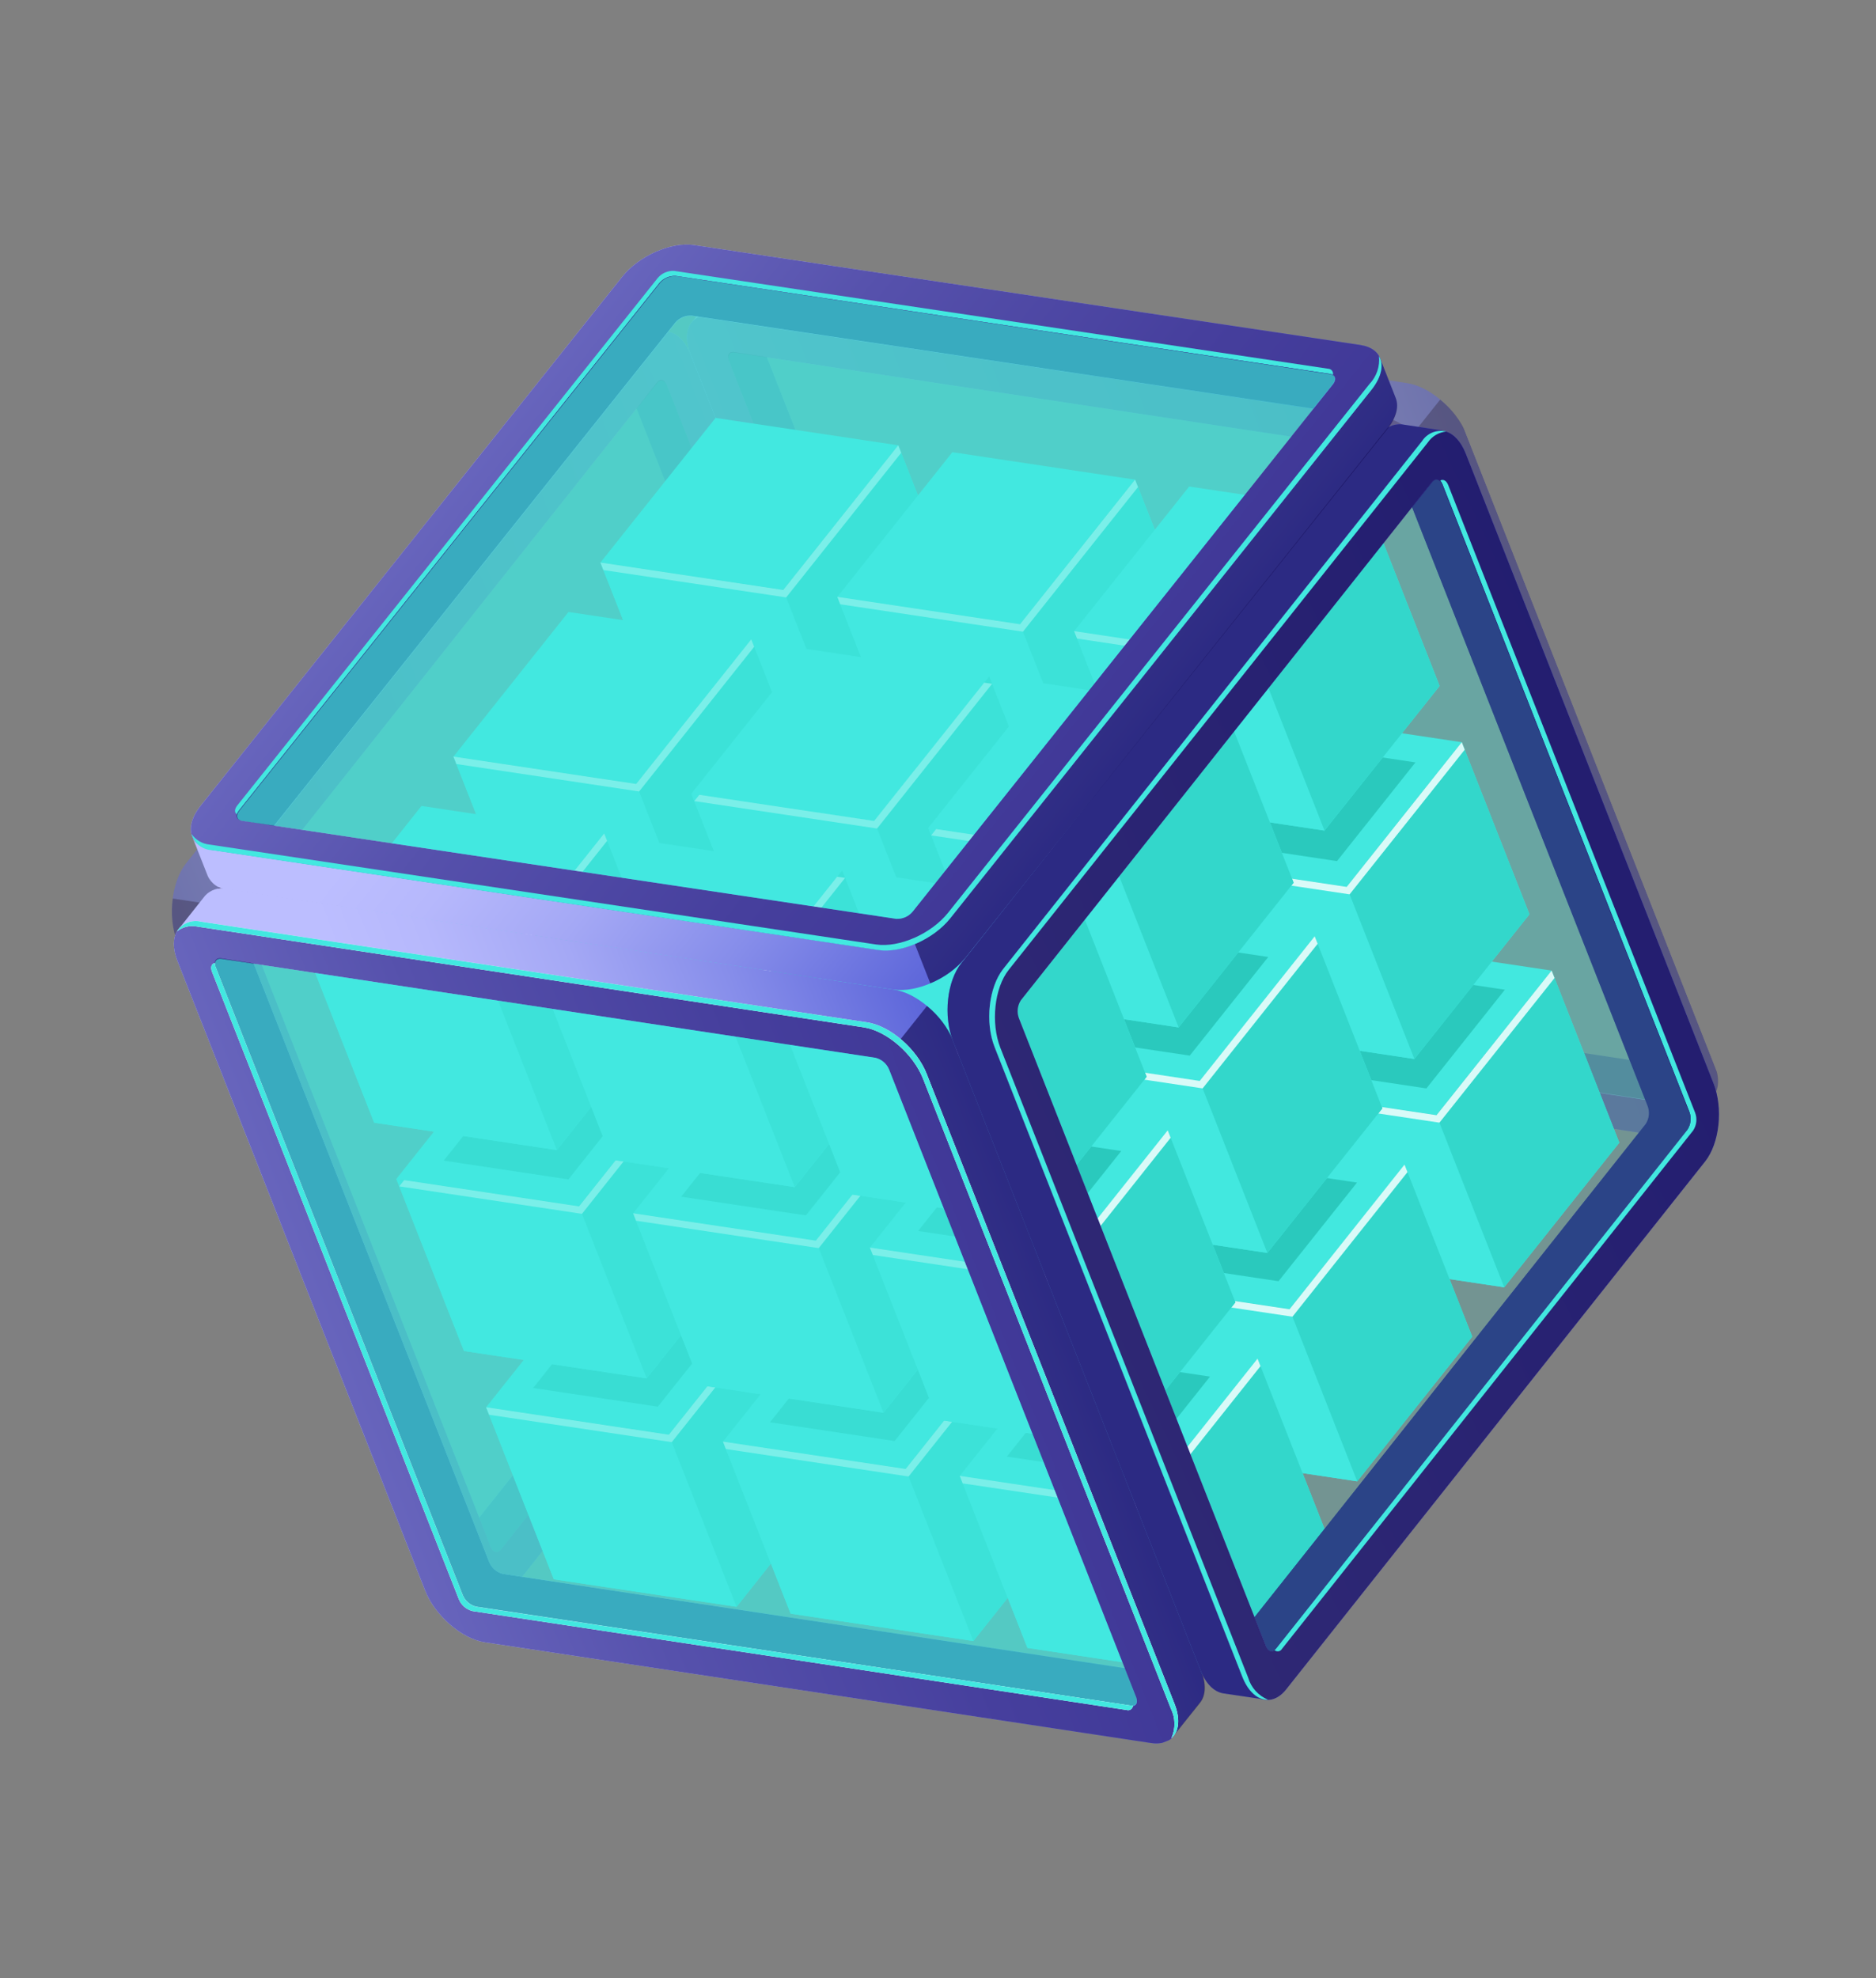 <svg width="333" height="351" viewBox="0 0 333 351" fill="none" xmlns="http://www.w3.org/2000/svg">
<rect x="0" y="0" width="333" height="351" fill="#808080" stroke="none"/>
<g clip-path="url(#clip0_1078_3269)">
<g opacity="0.5">
<path d="M249.738 67.977L131.496 50.102C130.758 49.919 129.984 49.943 129.259 50.172C128.534 50.401 127.887 50.827 127.389 51.401L122.916 57.051L127.763 58.319L128.964 61.37L127.186 63.102L172.405 177.68L181.18 181.308L207.877 185.233L292.224 197.141L295.068 196.022C295.178 195.979 295.208 195.57 295.2 195.065L298.707 195.59L299.509 200.291L304.054 194.581C305.073 193.339 305.221 191.296 304.258 188.849L260.284 77.115C258.537 72.674 253.815 68.579 249.738 67.977ZM294.336 188.88L180.344 171.683C179.807 171.549 179.309 171.291 178.891 170.928C178.472 170.566 178.145 170.11 177.936 169.598L134.547 59.348L158.653 64.149L247.57 78.8L250.868 81.17L271.644 130.655L294.336 188.88Z" fill="url(#paint0_linear_1078_3269)"/>
<path opacity="0.6" d="M255.637 70.91L248.682 79.648L250.862 81.156L271.638 130.641L294.407 188.899L292.352 188.597C293.055 190.384 298.831 198.367 299.567 200.236L303.267 195.605L304.117 194.54C305.136 193.298 305.284 191.255 304.321 188.808L260.353 77.087C259.306 74.675 257.688 72.555 255.637 70.91Z" fill="#0F054C"/>
<path d="M245.039 73.859L126.816 55.992C122.733 55.377 120.846 58.485 122.588 62.911L166.556 174.632C168.298 179.058 173.091 183.173 177.103 183.77L295.326 201.636C299.409 202.252 301.301 199.157 299.553 194.717L255.591 83.01C253.843 78.57 249.121 74.475 245.039 73.859ZM292.748 193.553C293.143 194.557 292.709 195.268 291.78 195.125L175.65 177.578C175.113 177.44 174.615 177.178 174.196 176.814C173.777 176.449 173.449 175.993 173.237 175.479L129.415 64.13C129.015 63.113 129.449 62.402 130.378 62.544L246.513 80.105C247.049 80.241 247.546 80.5 247.964 80.862C248.382 81.224 248.71 81.679 248.921 82.19L292.748 193.553Z" fill="url(#paint1_linear_1078_3269)"/>
<path d="M245.039 73.859L126.816 55.992C122.733 55.377 120.846 58.485 122.588 62.911L166.556 174.632C168.298 179.058 173.091 183.173 177.103 183.77L295.326 201.636C299.409 202.252 301.301 199.157 299.553 194.717L255.591 83.01C253.843 78.57 249.121 74.475 245.039 73.859ZM292.748 193.553C293.143 194.557 292.709 195.268 291.78 195.125L175.65 177.578C175.113 177.44 174.615 177.178 174.196 176.814C173.777 176.449 173.449 175.993 173.237 175.479L129.415 64.13C129.015 63.113 129.449 62.402 130.378 62.544L246.513 80.105C247.049 80.241 247.546 80.5 247.964 80.862C248.382 81.224 248.71 81.679 248.921 82.19L292.748 193.553Z" fill="url(#paint2_linear_1078_3269)"/>
<path d="M180.343 171.682C179.806 171.549 179.308 171.291 178.89 170.928C178.472 170.566 178.145 170.11 177.936 169.598L136.126 63.362L130.345 62.462C129.416 62.319 128.971 63.002 129.382 64.047L173.204 175.397C173.416 175.91 173.744 176.367 174.163 176.731C174.582 177.095 175.08 177.357 175.617 177.496L291.747 195.043C292.675 195.185 293.121 194.502 292.715 193.471L290.675 188.288L180.343 171.682Z" fill="#251C72"/>
<path opacity="0.4" d="M292.747 193.553C293.142 194.557 292.708 195.267 291.779 195.125L175.65 177.578C175.112 177.439 174.614 177.178 174.196 176.813C173.777 176.449 173.448 175.992 173.237 175.479L129.415 64.13C129.014 63.112 129.449 62.402 130.378 62.544L246.513 80.105C247.049 80.24 247.546 80.5 247.964 80.862C248.382 81.224 248.709 81.678 248.92 82.19L292.747 193.553Z" fill="#42E8E0"/>
</g>
<g opacity="0.5">
<path d="M31.505 167.151L75.468 278.858C76.431 281.305 77.915 282.658 79.51 282.919L86.727 284L84.11 280.013L86.319 277.239C86.657 277.614 86.957 277.893 87.067 277.849L89.912 276.73L143.519 210.529L160.38 189.462L164.328 180.827L119.329 66.163L116.847 66.107L115.646 63.056L118.329 58.824L111.205 57.739C110.449 57.657 109.686 57.787 108.999 58.114C108.313 58.44 107.73 58.95 107.315 59.587L32.984 153.249C30.422 156.496 29.758 162.711 31.505 167.151ZM59.732 214.038L41.209 163.665L42.007 159.684L97.09 88.362L111.457 68.419L154.852 178.683C155.048 179.2 155.12 179.757 155.061 180.307C155.001 180.857 154.813 181.385 154.511 181.849L82.76 272.146L59.732 214.038Z" fill="url(#paint3_linear_1078_3269)"/>
<path opacity="0.6" d="M30.678 159.444L41.723 161.098L41.155 163.687L59.678 214.059L82.722 272.209L84.019 270.587C84.722 272.374 85.936 282.152 86.672 284.022L80.809 283.154L79.46 282.955C77.882 282.734 76.381 281.34 75.418 278.893L31.45 167.173C30.569 164.697 30.303 162.044 30.678 159.444Z" fill="#0F054C"/>
<path d="M38.945 168.272L82.923 280.02C84.671 284.46 88.22 285.413 90.746 282.196L165.082 188.548C167.65 185.315 168.314 179.1 166.572 174.673L122.588 62.911C120.846 58.485 117.292 57.518 114.779 60.73L40.402 154.394C37.875 157.611 37.197 163.832 38.945 168.272ZM43.251 163.085C43.056 162.567 42.986 162.011 43.045 161.461C43.105 160.911 43.291 160.383 43.591 159.918L116.608 67.916C117.19 67.179 117.982 67.376 118.393 68.42L162.215 179.77C162.41 180.29 162.481 180.848 162.422 181.4C162.364 181.952 162.178 182.483 161.88 182.95L88.888 274.974C88.305 275.711 87.514 275.515 87.108 274.484L43.251 163.085Z" fill="url(#paint4_linear_1078_3269)"/>
<path d="M38.945 168.272L82.923 280.02C84.671 284.46 88.22 285.413 90.746 282.196L165.082 188.548C167.65 185.315 168.314 179.1 166.572 174.673L122.588 62.911C120.846 58.485 117.292 57.518 114.779 60.73L40.402 154.394C37.875 157.611 37.197 163.832 38.945 168.272ZM43.251 163.085C43.056 162.567 42.986 162.011 43.045 161.461C43.105 160.911 43.291 160.383 43.591 159.918L116.608 67.916C117.19 67.179 117.982 67.376 118.393 68.42L162.215 179.77C162.41 180.29 162.481 180.848 162.422 181.4C162.364 181.952 162.178 182.483 161.88 182.95L88.888 274.974C88.305 275.711 87.514 275.515 87.108 274.484L43.251 163.085Z" fill="url(#paint5_linear_1078_3269)"/>
<path d="M154.457 181.871C154.759 181.407 154.947 180.879 155.006 180.328C155.065 179.778 154.994 179.222 154.798 178.704L112.988 72.468L116.605 67.87C117.188 67.132 117.979 67.329 118.391 68.374L162.213 179.723C162.407 180.243 162.478 180.801 162.42 181.353C162.362 181.905 162.176 182.436 161.877 182.903L88.888 274.974C88.305 275.711 87.514 275.515 87.108 274.484L85.068 269.301L154.457 181.871Z" fill="#251C72"/>
<path opacity="0.4" d="M87.108 274.484C87.503 275.487 88.305 275.711 88.888 274.974L161.91 182.986C162.209 182.518 162.395 181.987 162.453 181.435C162.511 180.883 162.44 180.325 162.245 179.806L118.423 68.456C118.023 67.439 117.221 67.215 116.638 67.952L43.605 159.913C43.306 160.377 43.119 160.905 43.059 161.455C43 162.005 43.071 162.561 43.265 163.079L87.108 274.484Z" fill="#42E8E0"/>
</g>
<path d="M170.917 185.712L138.475 180.857L150.49 211.389L182.932 216.244L203.35 190.586L191.334 160.054L170.917 185.712Z" fill="#42E8E0"/>
<path d="M182.932 216.244L150.49 211.389L138.475 180.857L170.917 185.712L182.932 216.244Z" fill="#42E8E0"/>
<path d="M203.35 190.586L182.932 216.244L170.916 185.712L191.334 160.054L203.35 190.586Z" fill="#2FD3C7"/>
<path d="M170.916 185.712L138.475 180.857L158.901 155.18L191.334 160.054L170.916 185.712Z" fill="#42E8E0"/>
<path d="M170.917 185.712L139.889 181.063L138.994 182.177L171.436 187.032L191.854 161.374L190.454 161.163L170.917 185.712Z" fill="white"/>
<path d="M212.955 191.807L180.521 186.933L192.537 217.465L224.966 222.325L245.383 196.667L233.367 166.135L212.955 191.807Z" fill="#42E8E0"/>
<path d="M224.966 222.325L192.537 217.465L180.521 186.933L212.955 191.807L224.966 222.325Z" fill="#42E8E0"/>
<path d="M245.383 196.667L224.965 222.325L212.955 191.807L233.367 166.135L245.383 196.667Z" fill="#2FD3C7"/>
<path d="M212.954 191.807L180.521 186.933L200.939 161.275L233.367 166.135L212.954 191.807Z" fill="#42E8E0"/>
<path d="M212.955 191.807L181.922 187.144L181.046 188.266L213.475 193.127L233.892 167.469L232.487 167.244L212.955 191.807Z" fill="white"/>
<path d="M254.988 197.888L222.56 193.028L234.575 223.56L267.004 228.42L287.435 202.757L275.419 172.225L254.988 197.888Z" fill="#42E8E0"/>
<path d="M267.004 228.42L234.575 223.56L222.56 193.028L254.988 197.888L267.004 228.42Z" fill="#42E8E0"/>
<path d="M287.435 202.756L267.004 228.42L254.988 197.888L275.419 172.225L287.435 202.756Z" fill="#2FD3C7"/>
<path d="M254.988 197.888L222.559 193.028L242.972 167.356L275.419 172.225L254.988 197.888Z" fill="#42E8E0"/>
<path d="M254.988 197.888L223.96 193.239L223.079 194.348L255.507 199.208L275.939 173.544L275.419 172.225L254.988 197.888Z" fill="white"/>
<path d="M144.813 220.148L112.385 215.288L124.395 245.806L156.829 250.68L177.255 225.003L165.244 194.485L144.813 220.148Z" fill="#42E8E0"/>
<path d="M156.829 250.68L124.395 245.806L112.385 215.288L144.813 220.148L156.829 250.68Z" fill="#42E8E0"/>
<path d="M177.255 225.003L156.829 250.68L144.813 220.148L165.244 194.485L177.255 225.003Z" fill="#2FD3C7"/>
<path d="M144.813 220.148L112.385 215.288L132.797 189.616L165.244 194.485L144.813 220.148Z" fill="#42E8E0"/>
<path d="M144.813 220.148L113.785 215.499L112.904 216.608L145.332 221.468L165.764 195.805L164.35 195.599L144.813 220.148Z" fill="white"/>
<path d="M186.86 226.224L154.418 221.369L166.434 251.901L198.876 256.756L219.293 231.098L207.278 200.566L186.86 226.224Z" fill="#42E8E0"/>
<path d="M198.876 256.756L166.434 251.901L154.418 221.369L186.86 226.224L198.876 256.756Z" fill="#42E8E0"/>
<path d="M219.293 231.098L198.876 256.756L186.86 226.224L207.277 200.566L219.293 231.098Z" fill="#2FD3C7"/>
<path d="M186.86 226.224L154.418 221.369L174.85 195.706L207.278 200.566L186.86 226.224Z" fill="#42E8E0"/>
<path d="M186.86 226.224L155.832 221.575L154.937 222.689L187.385 227.557L207.797 201.886L206.397 201.675L186.86 226.224Z" fill="white"/>
<path d="M228.898 232.319L196.465 227.445L208.481 257.977L240.914 262.851L261.327 237.179L249.311 206.647L228.898 232.319Z" fill="#42E8E0"/>
<path d="M240.914 262.851L208.481 257.977L196.465 227.445L228.898 232.319L240.914 262.851Z" fill="#42E8E0"/>
<path d="M261.327 237.179L240.914 262.85L228.898 232.319L249.311 206.647L261.327 237.179Z" fill="#2FD3C7"/>
<path d="M228.899 232.319L196.465 227.445L216.883 201.787L249.317 206.661L228.899 232.319Z" fill="#42E8E0"/>
<path d="M228.898 232.319L197.87 227.67L196.99 228.778L229.418 233.638L249.836 207.981L249.311 206.647L228.898 232.319Z" fill="white"/>
<path d="M118.724 254.58L86.29 249.706L98.306 280.237L130.74 285.111L151.152 259.44L139.136 228.908L118.724 254.58Z" fill="#42E8E0"/>
<path d="M130.74 285.111L98.306 280.237L86.29 249.706L118.724 254.58L130.74 285.111Z" fill="#42E8E0"/>
<path d="M151.152 259.44L130.739 285.111L118.724 254.579L139.136 228.908L151.152 259.44Z" fill="#2FD3C7"/>
<path d="M118.723 254.579L86.289 249.705L106.707 224.047L139.135 228.908L118.723 254.579Z" fill="#42E8E0"/>
<path d="M118.724 254.579L86.29 249.706L86.815 251.039L119.243 255.899L139.661 230.241L138.261 230.03L118.724 254.579Z" fill="white"/>
<path d="M160.756 260.66L128.328 255.8L140.344 286.332L172.772 291.192L193.204 265.529L181.188 234.997L160.756 260.66Z" fill="#42E8E0"/>
<path d="M172.772 291.192L140.344 286.332L128.328 255.8L160.756 260.66L172.772 291.192Z" fill="#42E8E0"/>
<path d="M193.204 265.529L172.772 291.192L160.756 260.66L181.188 234.997L193.204 265.529Z" fill="#2FD3C7"/>
<path d="M160.756 260.66L128.328 255.8L148.74 230.129L181.188 234.997L160.756 260.66Z" fill="#42E8E0"/>
<path d="M160.756 260.66L128.328 255.8L128.847 257.12L161.281 261.994L181.707 236.317L180.293 236.111L160.756 260.66Z" fill="white"/>
<path d="M202.809 266.75L170.361 261.881L182.377 292.413L214.825 297.282L235.237 271.61L223.221 241.078L202.809 266.75Z" fill="#42E8E0"/>
<path d="M214.825 297.282L182.377 292.413L170.361 261.881L202.809 266.75L214.825 297.282Z" fill="#42E8E0"/>
<path d="M235.237 271.61L214.824 297.282L202.808 266.75L223.221 241.078L235.237 271.61Z" fill="#2FD3C7"/>
<path d="M202.809 266.75L170.362 261.881L190.793 236.218L223.221 241.078L202.809 266.75Z" fill="#42E8E0"/>
<path d="M202.809 266.75L170.361 261.881L170.886 263.215L203.328 268.07L223.746 242.412L223.221 241.078L202.809 266.75Z" fill="white"/>
<path d="M154.973 145.2L122.525 140.332L134.541 170.863L166.989 175.732L187.401 150.06L175.385 119.528L154.973 145.2Z" fill="#42E8E0"/>
<path d="M166.989 175.732L134.541 170.863L122.525 140.332L154.973 145.2L166.989 175.732Z" fill="#42E8E0"/>
<path d="M187.401 150.06L166.988 175.732L154.973 145.2L175.385 119.528L187.401 150.06Z" fill="#2FD3C7"/>
<path d="M154.973 145.2L122.526 140.331L142.957 114.668L175.385 119.528L154.973 145.2Z" fill="#42E8E0"/>
<path d="M154.972 145.2L123.944 140.551L123.05 141.665L155.492 146.52L175.909 120.862L174.509 120.651L154.972 145.2Z" fill="white"/>
<path opacity="0.7" d="M200.851 261.773L178.728 258.462L192.654 240.947L214.783 244.272L200.851 261.773Z" fill="#18B2A3"/>
<path opacity="0.7" d="M158.804 255.698L136.676 252.372L150.608 234.871L172.731 238.183L158.804 255.698Z" fill="#18B2A3"/>
<path opacity="0.7" d="M226.94 227.343L204.817 224.031L218.743 206.516L240.872 209.841L226.94 227.343Z" fill="#18B2A3"/>
<path opacity="0.7" d="M253.196 193.132L231.067 189.807L244.999 172.306L267.122 175.617L253.196 193.132Z" fill="#18B2A3"/>
<path opacity="0.7" d="M116.765 249.603L94.642 246.291L108.569 228.776L130.697 232.102L116.765 249.603Z" fill="#18B2A3"/>
<path d="M197.006 151.281L164.578 146.421L176.594 176.953L209.022 181.813L229.44 156.155L217.424 125.623L197.006 151.281Z" fill="#42E8E0"/>
<path d="M209.022 181.813L176.594 176.953L164.578 146.421L197.006 151.281L209.022 181.813Z" fill="#42E8E0"/>
<path d="M229.44 156.155L209.022 181.813L197.006 151.281L217.424 125.623L229.44 156.155Z" fill="#2FD3C7"/>
<path d="M197.006 151.281L164.578 146.421L184.99 120.749L217.424 125.623L197.006 151.281Z" fill="#42E8E0"/>
<path d="M197.005 151.281L165.977 146.632L165.097 147.74L197.53 152.614L217.943 126.943L216.542 126.732L197.005 151.281Z" fill="white"/>
<path d="M239.044 157.376L206.61 152.502L218.626 183.034L251.06 187.908L271.486 162.231L259.47 131.699L239.044 157.376Z" fill="#42E8E0"/>
<path d="M251.06 187.908L218.626 183.034L206.61 152.502L239.044 157.376L251.06 187.908Z" fill="#42E8E0"/>
<path d="M271.487 162.231L251.061 187.908L239.045 157.376L259.471 131.699L271.487 162.231Z" fill="#2FD3C7"/>
<path d="M239.044 157.376L206.611 152.502L227.028 126.844L259.47 131.699L239.044 157.376Z" fill="#42E8E0"/>
<path d="M239.044 157.376L208.016 152.727L207.135 153.835L239.563 158.696L259.995 133.032L259.47 131.699L239.044 157.376Z" fill="white"/>
<path d="M128.869 179.636L96.436 174.762L108.451 205.294L140.885 210.168L161.311 184.491L149.295 153.959L128.869 179.636Z" fill="#42E8E0"/>
<path d="M140.885 210.168L108.451 205.294L96.436 174.762L128.869 179.636L140.885 210.168Z" fill="#42E8E0"/>
<path d="M161.311 184.491L140.885 210.168L128.869 179.636L149.295 153.959L161.311 184.491Z" fill="#2FD3C7"/>
<path d="M128.869 179.636L96.436 174.762L116.854 149.105L149.296 153.959L128.869 179.636Z" fill="#42E8E0"/>
<path d="M128.869 179.636L97.836 174.974L96.96 176.096L129.389 180.956L149.82 155.293L148.401 155.074L128.869 179.636Z" fill="white"/>
<path d="M170.917 185.712L138.475 180.857L150.49 211.389L182.932 216.244L203.35 190.586L191.334 160.054L170.917 185.712Z" fill="#42E8E0"/>
<path d="M182.932 216.244L150.49 211.389L138.475 180.857L170.917 185.712L182.932 216.244Z" fill="#42E8E0"/>
<path d="M203.35 190.586L182.932 216.244L170.916 185.712L191.334 160.054L203.35 190.586Z" fill="#2FD3C7"/>
<path d="M170.916 185.712L138.475 180.857L158.901 155.18L191.334 160.054L170.916 185.712Z" fill="#42E8E0"/>
<path d="M170.917 185.712L139.889 181.063L138.994 182.177L171.436 187.032L191.854 161.374L190.454 161.163L170.917 185.712Z" fill="white"/>
<path d="M212.955 191.807L180.521 186.933L192.537 217.465L224.966 222.325L245.383 196.667L233.367 166.135L212.955 191.807Z" fill="#42E8E0"/>
<path d="M224.966 222.325L192.537 217.465L180.521 186.933L212.955 191.807L224.966 222.325Z" fill="#42E8E0"/>
<path d="M245.383 196.667L224.965 222.325L212.955 191.807L233.367 166.135L245.383 196.667Z" fill="#2FD3C7"/>
<path d="M212.954 191.807L180.521 186.933L200.939 161.275L233.367 166.135L212.954 191.807Z" fill="#42E8E0"/>
<path d="M212.955 191.807L181.922 187.144L181.046 188.267L213.474 193.127L233.892 167.469L233.367 166.135L212.955 191.807Z" fill="white"/>
<path d="M102.78 214.067L70.347 209.193L82.362 239.725L114.791 244.585L135.208 218.927L123.193 188.396L102.78 214.067Z" fill="#42E8E0"/>
<path d="M114.791 244.585L82.362 239.725L70.347 209.193L102.78 214.067L114.791 244.585Z" fill="#42E8E0"/>
<path d="M135.208 218.927L114.791 244.585L102.78 214.067L123.192 188.396L135.208 218.927Z" fill="#2FD3C7"/>
<path d="M102.78 214.067L70.346 209.193L90.764 183.535L123.192 188.395L102.78 214.067Z" fill="#42E8E0"/>
<path d="M102.78 214.067L71.747 209.404L70.866 210.513L103.3 215.387L123.712 189.715L122.312 189.504L102.78 214.067Z" fill="white"/>
<path d="M144.813 220.148L112.385 215.288L124.395 245.806L156.829 250.68L177.255 225.003L165.244 194.485L144.813 220.148Z" fill="#42E8E0"/>
<path d="M156.829 250.68L124.395 245.806L112.385 215.288L144.813 220.148L156.829 250.68Z" fill="#42E8E0"/>
<path d="M177.255 225.003L156.829 250.68L144.813 220.148L165.244 194.485L177.255 225.003Z" fill="#2FD3C7"/>
<path d="M144.813 220.148L112.385 215.288L132.797 189.616L165.244 194.485L144.813 220.148Z" fill="#42E8E0"/>
<path d="M144.813 220.148L112.385 215.288L112.904 216.608L145.332 221.468L165.764 195.805L164.35 195.599L144.813 220.148Z" fill="white"/>
<path d="M186.86 226.224L154.418 221.369L166.434 251.901L198.876 256.756L219.293 231.098L207.278 200.566L186.86 226.224Z" fill="#42E8E0"/>
<path d="M198.876 256.756L166.434 251.901L154.418 221.369L186.86 226.224L198.876 256.756Z" fill="#42E8E0"/>
<path d="M219.293 231.098L198.876 256.756L186.86 226.224L207.277 200.566L219.293 231.098Z" fill="#2FD3C7"/>
<path d="M186.86 226.224L154.418 221.369L174.85 195.706L207.278 200.566L186.86 226.224Z" fill="#42E8E0"/>
<path d="M186.86 226.224L154.418 221.369L154.937 222.689L187.385 227.557L207.797 201.886L207.278 200.566L186.86 226.224Z" fill="white"/>
<path opacity="0.7" d="M237.322 152.799L215.194 149.473L229.126 131.972L251.249 135.284L237.322 152.799Z" fill="#18B2A3"/>
<path opacity="0.7" d="M100.892 209.27L78.763 205.944L92.695 188.443L114.818 191.755L100.892 209.27Z" fill="#18B2A3"/>
<path d="M139.029 104.688L106.582 99.819L118.598 130.351L151.04 135.206L171.458 109.548L159.442 79.016L139.029 104.688Z" fill="#42E8E0"/>
<path d="M151.04 135.206L118.598 130.351L106.582 99.819L139.029 104.688L151.04 135.206Z" fill="#42E8E0"/>
<path d="M171.457 109.548L151.04 135.206L139.029 104.688L159.442 79.016L171.457 109.548Z" fill="#2FD3C7"/>
<path d="M139.029 104.688L106.581 99.82L127.013 74.156L159.441 79.016L139.029 104.688Z" fill="#42E8E0"/>
<path d="M139.029 104.688L106.582 99.819L107.107 101.153L139.549 106.008L159.966 80.35L159.442 79.016L139.029 104.688Z" fill="white"/>
<path d="M181.062 110.769L148.634 105.909L160.65 136.44L193.078 141.301L213.496 115.643L201.48 85.111L181.062 110.769Z" fill="#42E8E0"/>
<path d="M193.078 141.301L160.65 136.44L148.634 105.909L181.062 110.769L193.078 141.301Z" fill="#42E8E0"/>
<path d="M213.495 115.643L193.078 141.301L181.062 110.769L201.48 85.111L213.495 115.643Z" fill="#2FD3C7"/>
<path d="M181.062 110.769L148.634 105.909L169.046 80.237L201.48 85.111L181.062 110.769Z" fill="#42E8E0"/>
<path d="M181.062 110.769L148.634 105.909L149.153 107.228L181.581 112.089L201.999 86.431L201.48 85.111L181.062 110.769Z" fill="white"/>
<path d="M223.101 116.864L190.667 111.99L202.683 142.522L235.111 147.382L255.542 121.718L243.527 91.187L223.101 116.864Z" fill="#42E8E0"/>
<path d="M235.111 147.382L202.683 142.522L190.667 111.99L223.101 116.864L235.111 147.382Z" fill="#42E8E0"/>
<path d="M255.542 121.719L235.111 147.382L223.1 116.864L243.527 91.187L255.542 121.719Z" fill="#2FD3C7"/>
<path d="M223.101 116.864L190.667 111.99L211.085 86.332L243.527 91.187L223.101 116.864Z" fill="#42E8E0"/>
<path d="M223.101 116.864L190.667 111.99L191.186 113.309L223.62 118.183L244.046 92.506L243.527 91.187L223.101 116.864Z" fill="white"/>
<path d="M112.92 139.111L80.492 134.25L92.508 164.782L124.936 169.642L145.368 143.979L133.352 113.447L112.92 139.111Z" fill="#42E8E0"/>
<path d="M124.936 169.642L92.508 164.782L80.492 134.25L112.92 139.111L124.936 169.642Z" fill="#42E8E0"/>
<path d="M145.368 143.979L124.936 169.642L112.92 139.111L133.352 113.447L145.368 143.979Z" fill="#2FD3C7"/>
<path d="M112.921 139.11L80.493 134.25L100.91 108.592L133.352 113.447L112.921 139.11Z" fill="#42E8E0"/>
<path d="M112.92 139.111L80.492 134.25L81.012 135.57L113.445 140.444L133.871 114.767L133.352 113.447L112.92 139.111Z" fill="white"/>
<path d="M86.831 173.541L54.402 168.681L66.418 199.213L98.846 204.073L119.264 178.415L107.248 147.884L86.831 173.541Z" fill="#42E8E0"/>
<path d="M98.846 204.073L66.418 199.213L54.402 168.681L86.831 173.541L98.846 204.073Z" fill="#42E8E0"/>
<path d="M119.264 178.415L98.846 204.073L86.83 173.541L107.248 147.883L119.264 178.415Z" fill="#2FD3C7"/>
<path d="M86.83 173.542L54.402 168.681L74.815 143.01L107.248 147.884L86.83 173.542Z" fill="#42E8E0"/>
<path d="M86.831 173.541L54.402 168.681L54.922 170.001L87.355 174.875L107.768 149.203L107.248 147.884L86.831 173.541Z" fill="white"/>
<path opacity="0.7" d="M185.096 221.742L162.973 218.431L176.9 200.916L199.028 204.241L185.096 221.742Z" fill="#18B2A3"/>
<path opacity="0.7" d="M143.049 215.667L120.921 212.341L134.853 194.84L156.976 198.152L143.049 215.667Z" fill="#18B2A3"/>
<path opacity="0.7" d="M211.186 187.312L189.063 184L202.989 166.485L225.118 169.811L211.186 187.312Z" fill="#18B2A3"/>
<path d="M155.162 145.681L122.72 140.826L134.736 171.358L167.178 176.213L187.595 150.555L175.579 120.023L155.162 145.681Z" fill="#42E8E0"/>
<path d="M167.178 176.213L134.736 171.358L122.72 140.826L155.162 145.681L167.178 176.213Z" fill="#42E8E0"/>
<path d="M187.596 150.555L167.178 176.213L155.162 145.681L175.58 120.023L187.596 150.555Z" fill="#2FD3C7"/>
<path d="M155.162 145.681L122.72 140.826L143.146 115.149L175.579 120.023L155.162 145.681Z" fill="#42E8E0"/>
<path d="M155.162 145.681L124.134 141.032L123.239 142.146L155.687 147.015L176.099 121.343L174.699 121.132L155.162 145.681Z" fill="white"/>
<path d="M197.2 151.776L164.767 146.902L176.782 177.434L209.216 182.308L229.628 156.636L217.613 126.104L197.2 151.776Z" fill="#42E8E0"/>
<path d="M209.216 182.308L176.782 177.434L164.767 146.902L197.2 151.776L209.216 182.308Z" fill="#42E8E0"/>
<path d="M229.629 156.636L209.217 182.307L197.201 151.776L217.613 126.104L229.629 156.636Z" fill="#2FD3C7"/>
<path d="M197.201 151.776L164.767 146.902L185.185 121.244L217.613 126.104L197.201 151.776Z" fill="#42E8E0"/>
<path d="M197.2 151.776L166.167 147.113L165.291 148.235L197.72 153.095L218.137 127.438L217.613 126.104L197.2 151.776Z" fill="white"/>
<path d="M129.059 180.118L96.631 175.257L108.647 205.789L141.075 210.649L161.506 184.986L149.491 154.454L129.059 180.118Z" fill="#42E8E0"/>
<path d="M141.075 210.649L108.647 205.789L96.631 175.257L129.059 180.118L141.075 210.649Z" fill="#42E8E0"/>
<path d="M161.506 184.986L141.075 210.649L129.059 180.117L149.49 154.454L161.506 184.986Z" fill="#2FD3C7"/>
<path d="M129.059 180.117L96.631 175.257L117.043 149.586L149.49 154.454L129.059 180.117Z" fill="#42E8E0"/>
<path d="M129.059 180.118L96.631 175.257L97.15 176.577L129.584 181.451L150.01 155.774L148.596 155.568L129.059 180.118Z" fill="white"/>
<path d="M171.111 186.207L138.664 181.338L150.68 211.87L183.127 216.739L203.54 191.067L191.524 160.535L171.111 186.207Z" fill="#42E8E0"/>
<path d="M183.127 216.739L150.68 211.87L138.664 181.338L171.111 186.207L183.127 216.739Z" fill="#42E8E0"/>
<path d="M203.539 191.067L183.127 216.739L171.111 186.207L191.524 160.535L203.539 191.067Z" fill="#2FD3C7"/>
<path d="M171.111 186.207L138.663 181.338L159.095 155.675L191.523 160.535L171.111 186.207Z" fill="#42E8E0"/>
<path d="M171.111 186.207L138.664 181.338L139.183 182.658L171.631 187.527L192.048 161.869L191.524 160.535L171.111 186.207Z" fill="white"/>
<path d="M158.653 175.599L40.43 157.733C39.693 157.545 38.917 157.568 38.192 157.797C37.466 158.027 36.819 158.454 36.324 159.031L31.851 164.681L36.711 165.944L37.918 169.009L36.126 170.746L81.359 285.319L90.115 288.938L116.816 292.877L201.118 304.708L203.948 303.594C204.072 303.546 204.101 303.137 204.074 302.624L207.581 303.149L208.389 307.863L212.934 302.153C213.939 300.917 214.087 298.874 213.124 296.427L169.162 184.72C167.442 180.269 162.72 176.173 158.653 175.599ZM203.273 296.557L89.248 279.277C88.711 279.139 88.213 278.877 87.794 278.513C87.375 278.148 87.047 277.692 86.835 277.178L43.457 166.956L67.563 171.758L156.472 186.427L159.769 188.797L180.545 238.282L203.273 296.557Z" fill="url(#paint6_linear_1078_3269)"/>
<path opacity="0.6" d="M164.541 178.505L157.586 187.243L159.766 188.751L180.542 238.236L203.311 296.494L201.27 296.186C201.973 297.973 207.736 305.962 208.471 307.831L212.171 303.2L213.021 302.135C214.026 300.898 214.174 298.855 213.211 296.408L169.243 184.688C168.209 182.27 166.594 180.146 164.541 178.505Z" fill="#0F054C"/>
<path d="M153.957 181.448L35.755 163.636C31.673 163.021 29.766 166.12 31.514 170.561L75.477 282.268C77.224 286.708 82.012 290.809 86.042 291.414L204.265 309.28C208.348 309.896 210.24 306.801 208.493 302.361L164.509 190.599C162.761 186.159 158.039 182.064 153.957 181.448ZM201.66 301.129C202.061 302.146 201.626 302.857 200.697 302.714L84.562 285.153C84.024 285.023 83.524 284.766 83.106 284.403C82.687 284.041 82.361 283.583 82.155 283.069L38.333 171.719C37.933 170.702 38.353 169.996 39.296 170.133L155.417 187.7C155.954 187.833 156.452 188.091 156.87 188.454C157.289 188.816 157.616 189.272 157.825 189.784L201.66 301.129Z" fill="url(#paint7_linear_1078_3269)"/>
<path d="M153.957 181.448L35.755 163.636C31.673 163.021 29.766 166.12 31.514 170.561L75.477 282.268C77.224 286.708 82.012 290.809 86.042 291.414L204.265 309.28C208.348 309.896 210.24 306.801 208.493 302.361L164.509 190.599C162.761 186.159 158.039 182.064 153.957 181.448ZM201.66 301.129C202.061 302.146 201.626 302.857 200.697 302.714L84.562 285.153C84.024 285.023 83.524 284.766 83.106 284.403C82.687 284.041 82.361 283.583 82.155 283.069L38.333 171.719C37.933 170.702 38.353 169.996 39.296 170.133L155.417 187.7C155.954 187.833 156.452 188.091 156.87 188.454C157.289 188.816 157.616 189.272 157.825 189.784L201.66 301.129Z" fill="url(#paint8_linear_1078_3269)"/>
<path d="M89.248 279.277C88.711 279.139 88.213 278.877 87.794 278.513C87.376 278.148 87.047 277.692 86.835 277.179L45.032 170.957L39.264 170.051C38.321 169.914 37.89 170.592 38.301 171.637L82.123 282.986C82.329 283.501 82.655 283.958 83.074 284.321C83.493 284.684 83.992 284.941 84.531 285.071L200.652 302.637C201.594 302.774 202.026 302.097 201.615 301.052L199.629 296.007L89.248 279.277Z" fill="#251C72"/>
<path opacity="0.7" d="M201.66 301.129C202.06 302.146 201.626 302.857 200.697 302.714L84.562 285.154C84.024 285.023 83.524 284.766 83.105 284.403C82.686 284.041 82.361 283.583 82.155 283.069L38.333 171.719C37.932 170.702 38.353 169.996 39.296 170.133L155.417 187.7C155.954 187.833 156.452 188.092 156.87 188.454C157.288 188.816 157.615 189.272 157.824 189.784L201.66 301.129Z" fill="#42E8E0"/>
<path d="M169.161 184.72L213.123 296.427C214.086 298.874 215.571 300.227 217.179 300.483L224.41 301.558L221.788 297.557L223.983 294.788C224.327 295.177 224.627 295.456 224.737 295.413L227.581 294.293L281.202 228.087L298.057 207.006L301.998 198.391L256.998 83.726L254.517 83.671L253.31 80.605L255.993 76.374L248.894 75.31C248.138 75.226 247.373 75.354 246.686 75.68C245.998 76.007 245.416 76.519 245.004 77.159L170.662 170.873C168.091 174.059 167.413 180.28 169.161 184.72ZM197.388 231.606L178.879 181.229L179.663 177.253L234.756 105.958L249.124 86.015L292.508 196.251C292.702 196.771 292.773 197.329 292.715 197.881C292.657 198.433 292.471 198.964 292.172 199.431L220.492 289.748L197.388 231.606Z" fill="url(#paint9_linear_1078_3269)"/>
<path opacity="0.6" d="M169.161 184.72L213.123 296.427C214.086 298.874 215.571 300.227 217.179 300.483L224.41 301.558L221.788 297.557L223.983 294.788C224.327 295.177 224.627 295.456 224.737 295.413L227.581 294.293L281.202 228.087L298.057 207.006L301.998 198.391L256.998 83.726L254.517 83.671L253.31 80.605L255.993 76.374L248.894 75.31C248.138 75.226 247.373 75.354 246.686 75.68C245.998 76.007 245.416 76.519 245.004 77.159L170.662 170.873C168.091 174.059 167.413 180.28 169.161 184.72ZM197.388 231.606L178.879 181.229L179.663 177.253L234.756 105.958L249.124 86.015L292.508 196.251C292.702 196.771 292.773 197.329 292.715 197.881C292.657 198.433 292.471 198.964 292.172 199.431L220.492 289.748L197.388 231.606Z" fill="#0F054C"/>
<path d="M176.559 185.857L220.521 297.564C222.269 302.004 225.818 302.957 228.33 299.746L302.666 206.097C305.234 202.864 305.899 196.649 304.151 192.209L260.188 80.502C258.441 76.062 254.892 75.109 252.379 78.32L178.043 171.969C175.53 175.18 174.811 181.417 176.559 185.857ZM180.865 180.67C180.671 180.152 180.6 179.596 180.66 179.046C180.719 178.496 180.906 177.968 181.205 177.503L254.222 85.501C254.804 84.764 255.596 84.961 256.007 86.005L299.829 197.355C300.025 197.872 300.097 198.429 300.038 198.979C299.978 199.529 299.79 200.058 299.488 200.521L226.488 292.564C225.905 293.302 225.114 293.105 224.703 292.06L180.865 180.67Z" fill="url(#paint10_linear_1078_3269)"/>
<path opacity="0.75" d="M176.559 185.857L220.521 297.564C222.269 302.004 225.818 302.957 228.33 299.746L302.666 206.097C305.234 202.864 305.899 196.649 304.151 192.209L260.188 80.502C258.441 76.062 254.892 75.109 252.379 78.32L178.043 171.969C175.53 175.18 174.811 181.417 176.559 185.857ZM180.865 180.67C180.671 180.152 180.6 179.596 180.66 179.046C180.719 178.496 180.906 177.968 181.205 177.503L254.222 85.501C254.804 84.764 255.596 84.961 256.007 86.005L299.829 197.355C300.025 197.872 300.097 198.429 300.038 198.979C299.978 199.529 299.79 200.058 299.488 200.521L226.488 292.564C225.905 293.302 225.114 293.105 224.703 292.06L180.865 180.67Z" fill="#0F054C"/>
<path d="M38.156 170.868C37.555 170.993 37.308 171.614 37.632 172.439L81.454 283.789C81.665 284.3 81.993 284.755 82.411 285.117C82.829 285.479 83.326 285.738 83.862 285.874L199.997 303.434C200.125 303.473 200.26 303.482 200.392 303.46C200.523 303.437 200.648 303.384 200.756 303.305C200.863 303.225 200.951 303.122 201.011 303.003C201.072 302.883 201.103 302.751 201.104 302.618C200.956 302.657 200.802 302.663 200.651 302.637L84.551 285.126C84.013 284.996 83.513 284.739 83.095 284.376C82.676 284.013 82.35 283.556 82.144 283.041L38.322 171.691C38.209 171.432 38.153 171.151 38.156 170.868Z" fill="white"/>
<path d="M153.946 181.42L35.723 163.554C34.919 163.35 34.072 163.403 33.3 163.707C32.528 164.011 31.871 164.549 31.422 165.247C31.935 164.85 32.529 164.571 33.161 164.429C33.793 164.288 34.449 164.286 35.082 164.425L153.305 182.292C157.388 182.908 162.11 187.003 163.852 191.429L207.82 303.15C208.231 303.969 208.454 304.87 208.471 305.786C208.488 306.703 208.3 307.611 207.92 308.445C209.256 307.284 209.559 305.069 208.488 302.347L164.498 190.572C162.751 186.131 158.029 182.036 153.946 181.42Z" fill="white"/>
<path d="M255.627 85.282C256.152 84.964 256.743 85.255 257.068 86.08L300.89 197.429C301.087 197.947 301.159 198.503 301.1 199.054C301.041 199.604 300.852 200.133 300.549 200.596L227.546 292.592C227.479 292.708 227.386 292.807 227.275 292.88C227.163 292.953 227.035 292.999 226.903 293.015C226.77 293.03 226.635 293.014 226.51 292.968C226.384 292.922 226.271 292.847 226.18 292.749C226.31 292.678 226.423 292.58 226.51 292.46L299.527 200.458C299.829 199.995 300.017 199.466 300.076 198.916C300.135 198.366 300.064 197.809 299.868 197.292L256.046 85.942C255.951 85.697 255.809 85.472 255.627 85.282Z" fill="#42E8E0"/>
<path d="M178.087 171.919L252.424 78.271C252.873 77.574 253.529 77.035 254.301 76.731C255.073 76.428 255.92 76.374 256.724 76.579C256.076 76.637 255.449 76.837 254.887 77.165C254.325 77.493 253.842 77.941 253.473 78.477L179.068 172.073C176.501 175.306 175.836 181.521 177.578 185.948L221.546 297.669C221.803 298.55 222.255 299.362 222.87 300.044C223.485 300.726 224.245 301.26 225.095 301.606C223.326 301.667 221.595 300.253 220.524 297.531L176.562 185.824C174.8 181.389 175.52 175.153 178.087 171.919Z" fill="#42E8E0"/>
<path d="M292.126 199.434C292.425 198.966 292.611 198.436 292.669 197.884C292.727 197.332 292.656 196.774 292.461 196.254L250.657 90.032L254.261 85.438C254.844 84.701 255.635 84.898 256.046 85.942L299.868 197.292C300.064 197.809 300.136 198.366 300.077 198.916C300.018 199.466 299.829 199.995 299.527 200.458L226.488 292.564C225.906 293.302 225.114 293.105 224.703 292.06L222.685 286.933L292.126 199.434Z" fill="#251C72"/>
<path opacity="0.2" d="M224.703 292.06C225.104 293.077 225.906 293.301 226.489 292.564L299.505 200.562C299.807 200.099 299.995 199.57 300.054 199.02C300.114 198.47 300.042 197.913 299.846 197.396L256.024 86.046C255.623 85.029 254.821 84.805 254.239 85.542L181.206 177.503C180.906 177.967 180.719 178.496 180.66 179.046C180.601 179.595 180.671 180.151 180.865 180.669L224.703 292.06Z" fill="#42E8E0"/>
<path d="M38.156 170.868C37.555 170.993 37.308 171.614 37.632 172.439L81.454 283.789C81.665 284.3 81.993 284.755 82.411 285.117C82.829 285.479 83.326 285.738 83.862 285.874L199.997 303.434C200.125 303.473 200.26 303.482 200.392 303.46C200.523 303.437 200.648 303.384 200.756 303.305C200.863 303.225 200.951 303.122 201.011 303.003C201.072 302.883 201.103 302.751 201.104 302.618C200.956 302.657 200.802 302.663 200.651 302.637L84.551 285.126C84.013 284.996 83.513 284.739 83.095 284.376C82.676 284.013 82.35 283.556 82.144 283.041L38.322 171.691C38.209 171.432 38.153 171.151 38.156 170.868Z" fill="#42E8E0"/>
<path d="M153.946 181.42L35.723 163.554C34.919 163.35 34.072 163.403 33.3 163.707C32.528 164.011 31.871 164.549 31.422 165.247C31.935 164.85 32.529 164.571 33.161 164.429C33.793 164.288 34.449 164.286 35.082 164.425L153.305 182.292C157.388 182.908 162.11 187.003 163.852 191.429L207.82 303.15C208.231 303.969 208.454 304.87 208.471 305.786C208.488 306.703 208.3 307.611 207.92 308.445C209.256 307.284 209.559 305.069 208.488 302.347L164.498 190.572C162.751 186.131 158.029 182.036 153.946 181.42Z" fill="#42E8E0"/>
<path d="M171.397 169.917L246.203 76.052C247.851 73.99 248.323 72.042 247.695 70.527L244.99 63.654L242.857 68.034L239.35 67.509C239.525 67.027 239.607 66.629 239.509 66.541L237.172 64.635L153.041 51.18L126.346 47.017L116.905 47.907L40.07 144.158L41.262 146.34L39.211 148.909L34.218 148.683L36.853 155.378C37.156 156.075 37.647 156.674 38.272 157.107C38.896 157.541 39.63 157.79 40.389 157.829L158.653 175.599C162.714 176.16 168.434 173.639 171.397 169.917ZM197.924 122.041L163.535 163.247L159.695 164.536L70.41 152.38L46.006 149.886L119.849 57.321C120.201 56.894 120.65 56.555 121.158 56.333C121.666 56.111 122.22 56.012 122.773 56.043L236.786 73.09L197.924 122.041Z" fill="url(#paint11_linear_1078_3269)"/>
<path opacity="0.6" d="M165.13 174.479L161.04 164.086L163.521 163.252L197.923 122.041L236.775 73.062L234.733 72.754C235.934 71.25 243.787 65.317 245.041 63.745L247.746 70.618C248.33 72.103 247.903 74.081 246.254 76.142L171.396 169.917C169.717 171.932 167.564 173.499 165.13 174.479Z" fill="#0F054C"/>
<path d="M168.657 162.914L243.474 69.077C246.45 65.349 245.543 61.833 241.46 61.217L123.211 43.488C119.129 42.872 113.409 45.393 110.446 49.115L35.629 142.953C32.653 146.68 33.533 150.128 37.629 150.818L155.892 168.542C159.974 169.157 165.681 166.642 168.657 162.914ZM162.011 161.752C161.659 162.18 161.212 162.521 160.705 162.745C160.198 162.969 159.645 163.071 159.091 163.043L42.942 145.647C42.013 145.505 41.806 144.697 42.485 143.842L117.092 50.278C117.444 49.849 117.891 49.509 118.398 49.284C118.905 49.06 119.458 48.958 120.012 48.986L236.161 66.382C237.09 66.525 237.297 67.332 236.618 68.187L162.011 161.752Z" fill="url(#paint12_linear_1078_3269)"/>
<path d="M168.657 162.914L243.474 69.077C246.45 65.349 245.543 61.833 241.46 61.217L123.211 43.488C119.129 42.872 113.409 45.393 110.446 49.115L35.629 142.953C32.653 146.68 33.533 150.128 37.629 150.818L155.892 168.542C159.974 169.157 165.681 166.642 168.657 162.914ZM162.011 161.752C161.659 162.18 161.212 162.521 160.705 162.745C160.198 162.969 159.645 163.071 159.091 163.043L42.942 145.647C42.013 145.505 41.806 144.697 42.485 143.842L117.092 50.278C117.444 49.849 117.891 49.509 118.398 49.284C118.905 49.06 119.458 48.958 120.012 48.986L236.161 66.382C237.09 66.525 237.297 67.332 236.618 68.187L162.011 161.752Z" fill="url(#paint13_linear_1078_3269)"/>
<path d="M235.788 65.433L119.649 48.065C119.095 48.036 118.542 48.139 118.035 48.363C117.528 48.587 117.081 48.928 116.729 49.356L42.122 142.921C41.57 143.614 41.605 144.268 42.114 144.512C42.178 144.255 42.301 144.016 42.474 143.814L117.081 50.25C117.433 49.821 117.88 49.481 118.387 49.257C118.894 49.032 119.447 48.93 120 48.958L236.15 66.354C236.304 66.389 236.453 66.442 236.593 66.513C236.624 66.388 236.627 66.258 236.602 66.131C236.576 66.005 236.523 65.886 236.446 65.783C236.369 65.679 236.27 65.594 236.156 65.534C236.042 65.474 235.916 65.439 235.788 65.433Z" fill="#42E8E0"/>
<path d="M243.1 68.128L168.283 161.966C165.307 165.693 159.628 168.198 155.517 167.593L37.255 149.869C36.605 149.814 35.976 149.616 35.411 149.29C34.846 148.963 34.361 148.516 33.989 147.98C34.216 148.784 34.692 149.496 35.349 150.013C36.006 150.531 36.81 150.827 37.645 150.859L155.907 168.583C159.99 169.199 165.696 166.683 168.672 162.956L243.49 69.118C245.271 66.829 245.661 64.675 244.772 63.184C244.87 64.08 244.772 64.987 244.483 65.841C244.194 66.695 243.722 67.476 243.1 68.128Z" fill="#42E8E0"/>
<path d="M122.756 56.002C122.203 55.97 121.649 56.069 121.141 56.292C120.633 56.514 120.185 56.852 119.832 57.28L48.637 146.533L42.87 145.627C41.941 145.485 41.734 144.677 42.413 143.823L117.021 50.258C117.372 49.829 117.819 49.489 118.326 49.265C118.833 49.04 119.386 48.938 119.94 48.966L236.09 66.362C237.018 66.505 237.225 67.313 236.546 68.167L233.084 72.515L122.756 56.002Z" fill="#251C72"/>
<path opacity="0.7" d="M236.576 68.203C237.255 67.348 237.048 66.541 236.12 66.398L120.011 48.986C119.457 48.958 118.905 49.06 118.398 49.284C117.891 49.509 117.443 49.849 117.092 50.278L42.485 143.842C41.806 144.697 42.012 145.505 42.941 145.647L159.091 163.043C159.645 163.071 160.197 162.969 160.704 162.745C161.211 162.52 161.658 162.18 162.01 161.751L236.576 68.203Z" fill="#42E8E0"/>
</g>
<defs>
<linearGradient id="paint0_linear_1078_3269" x1="180.487" y1="138.54" x2="271.381" y2="102.769" gradientUnits="userSpaceOnUse">
<stop stop-color="#BCBEFF"/>
<stop offset="0.17" stop-color="#B6B8FC"/>
<stop offset="0.4" stop-color="#A4A8F5"/>
<stop offset="0.66" stop-color="#868DEA"/>
<stop offset="0.96" stop-color="#5E67DA"/>
<stop offset="1" stop-color="#5761D7"/>
</linearGradient>
<linearGradient id="paint1_linear_1078_3269" x1="156.915" y1="150.135" x2="265.232" y2="107.507" gradientUnits="userSpaceOnUse">
<stop stop-color="#BCBEFF"/>
<stop offset="0.17" stop-color="#B6B8FC"/>
<stop offset="0.4" stop-color="#A4A8F5"/>
<stop offset="0.66" stop-color="#868DEA"/>
<stop offset="0.96" stop-color="#5E67DA"/>
<stop offset="1" stop-color="#5761D7"/>
</linearGradient>
<linearGradient id="paint2_linear_1078_3269" x1="141.952" y1="156.024" x2="337.383" y2="79.112" gradientUnits="userSpaceOnUse">
<stop stop-color="#706EC4"/>
<stop offset="0.02" stop-color="#6D6BC2"/>
<stop offset="0.25" stop-color="#5651AC"/>
<stop offset="0.49" stop-color="#463F9D"/>
<stop offset="0.73" stop-color="#3C3494"/>
<stop offset="1" stop-color="#393091"/>
</linearGradient>
<linearGradient id="paint3_linear_1078_3269" x1="131.763" y1="157.716" x2="40.856" y2="193.493" gradientUnits="userSpaceOnUse">
<stop stop-color="#BCBEFF"/>
<stop offset="0.17" stop-color="#B6B8FC"/>
<stop offset="0.4" stop-color="#A4A8F5"/>
<stop offset="0.66" stop-color="#868DEA"/>
<stop offset="0.96" stop-color="#5E67DA"/>
<stop offset="1" stop-color="#5761D7"/>
</linearGradient>
<linearGradient id="paint4_linear_1078_3269" x1="156.915" y1="150.135" x2="48.585" y2="192.769" gradientUnits="userSpaceOnUse">
<stop stop-color="#BCBEFF"/>
<stop offset="0.17" stop-color="#B6B8FC"/>
<stop offset="0.4" stop-color="#A4A8F5"/>
<stop offset="0.66" stop-color="#868DEA"/>
<stop offset="0.96" stop-color="#5E67DA"/>
<stop offset="1" stop-color="#5761D7"/>
</linearGradient>
<linearGradient id="paint5_linear_1078_3269" x1="171.865" y1="144.252" x2="-23.566" y2="221.164" gradientUnits="userSpaceOnUse">
<stop stop-color="#706EC4"/>
<stop offset="0.02" stop-color="#6D6BC2"/>
<stop offset="0.25" stop-color="#5651AC"/>
<stop offset="0.49" stop-color="#463F9D"/>
<stop offset="0.73" stop-color="#3C3494"/>
<stop offset="1" stop-color="#393091"/>
</linearGradient>
<linearGradient id="paint6_linear_1078_3269" x1="89.392" y1="246.135" x2="180.285" y2="210.364" gradientUnits="userSpaceOnUse">
<stop stop-color="#BCBEFF"/>
<stop offset="0.17" stop-color="#B6B8FC"/>
<stop offset="0.4" stop-color="#A4A8F5"/>
<stop offset="0.66" stop-color="#868DEA"/>
<stop offset="0.96" stop-color="#5E67DA"/>
<stop offset="1" stop-color="#5761D7"/>
</linearGradient>
<linearGradient id="paint7_linear_1078_3269" x1="65.819" y1="257.73" x2="174.149" y2="215.096" gradientUnits="userSpaceOnUse">
<stop stop-color="#BCBEFF"/>
<stop offset="0.17" stop-color="#B6B8FC"/>
<stop offset="0.4" stop-color="#A4A8F5"/>
<stop offset="0.66" stop-color="#868DEA"/>
<stop offset="0.96" stop-color="#5E67DA"/>
<stop offset="1" stop-color="#5761D7"/>
</linearGradient>
<linearGradient id="paint8_linear_1078_3269" x1="50.87" y1="263.613" x2="246.301" y2="186.701" gradientUnits="userSpaceOnUse">
<stop stop-color="#706EC4"/>
<stop offset="0.02" stop-color="#6D6BC2"/>
<stop offset="0.25" stop-color="#5651AC"/>
<stop offset="0.49" stop-color="#463F9D"/>
<stop offset="0.73" stop-color="#3C3494"/>
<stop offset="1" stop-color="#393091"/>
</linearGradient>
<linearGradient id="paint9_linear_1078_3269" x1="340.086" y1="193.197" x2="254.75" y2="189.294" gradientUnits="userSpaceOnUse">
<stop stop-color="#BCBEFF"/>
<stop offset="0.17" stop-color="#B6B8FC"/>
<stop offset="0.4" stop-color="#A4A8F5"/>
<stop offset="0.66" stop-color="#868DEA"/>
<stop offset="0.96" stop-color="#5E67DA"/>
<stop offset="1" stop-color="#5761D7"/>
</linearGradient>
<linearGradient id="paint10_linear_1078_3269" x1="-21.88" y1="312.343" x2="318.04" y2="152.538" gradientUnits="userSpaceOnUse">
<stop stop-color="#BCBEFF"/>
<stop offset="0.17" stop-color="#B6B8FC"/>
<stop offset="0.4" stop-color="#A4A8F5"/>
<stop offset="0.66" stop-color="#868DEA"/>
<stop offset="0.96" stop-color="#5E67DA"/>
<stop offset="1" stop-color="#5761D7"/>
</linearGradient>
<linearGradient id="paint11_linear_1078_3269" x1="120.847" y1="77.733" x2="197.465" y2="138.94" gradientUnits="userSpaceOnUse">
<stop stop-color="#BCBEFF"/>
<stop offset="0.17" stop-color="#B6B8FC"/>
<stop offset="0.4" stop-color="#A4A8F5"/>
<stop offset="0.66" stop-color="#868DEA"/>
<stop offset="0.96" stop-color="#5E67DA"/>
<stop offset="1" stop-color="#5761D7"/>
</linearGradient>
<linearGradient id="paint12_linear_1078_3269" x1="101.671" y1="59.632" x2="192.974" y2="132.569" gradientUnits="userSpaceOnUse">
<stop stop-color="#BCBEFF"/>
<stop offset="0.17" stop-color="#B6B8FC"/>
<stop offset="0.4" stop-color="#A4A8F5"/>
<stop offset="0.66" stop-color="#868DEA"/>
<stop offset="0.96" stop-color="#5E67DA"/>
<stop offset="1" stop-color="#5761D7"/>
</linearGradient>
<linearGradient id="paint13_linear_1078_3269" x1="89.064" y1="49.552" x2="253.8" y2="181.152" gradientUnits="userSpaceOnUse">
<stop stop-color="#706EC4"/>
<stop offset="0.02" stop-color="#6D6BC2"/>
<stop offset="0.25" stop-color="#5651AC"/>
<stop offset="0.49" stop-color="#463F9D"/>
<stop offset="0.73" stop-color="#3C3494"/>
<stop offset="1" stop-color="#393091"/>
</linearGradient>
<clipPath id="clip0_1078_3269">
<rect width="247.084" height="279.124" fill="white" transform="translate(0 90.485) rotate(-21.482)"/>
</clipPath>
</defs>
</svg>
